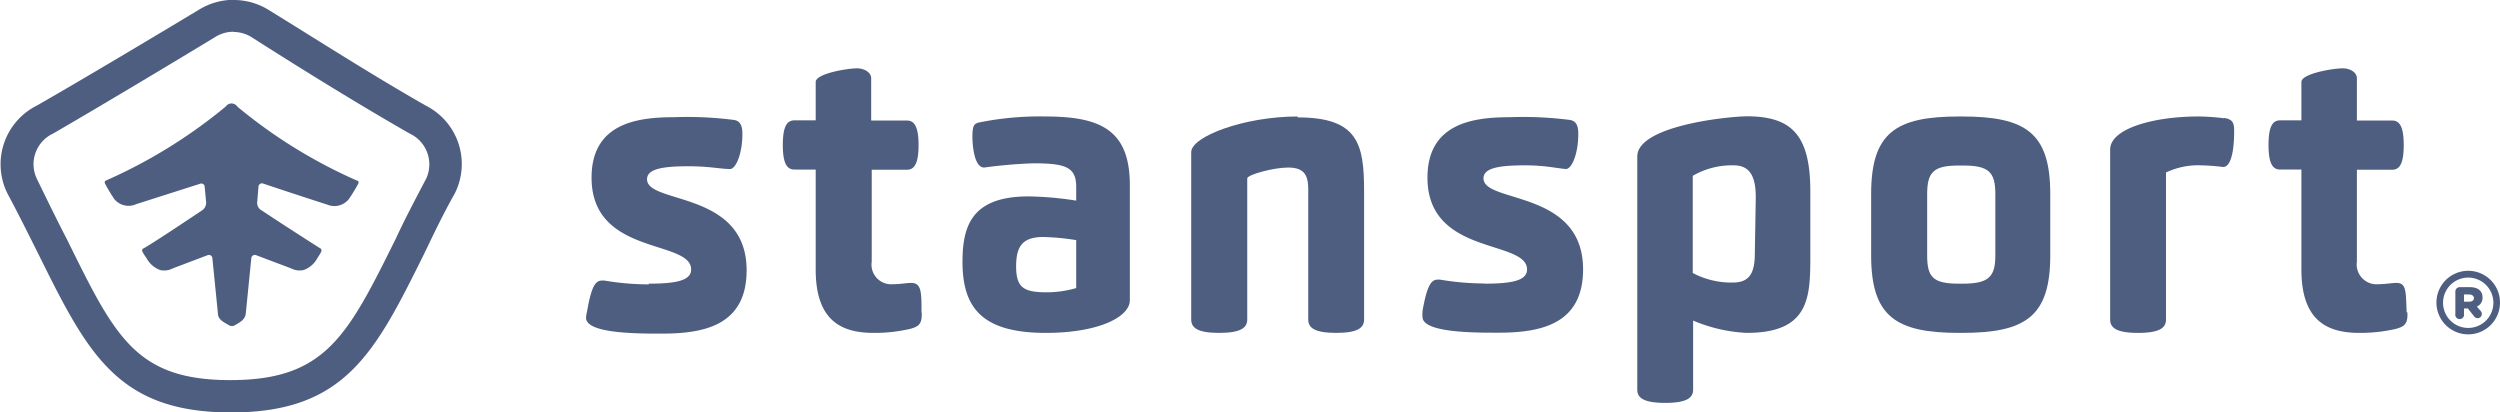 <svg id="a1f6a0c7-b0b7-4d84-90a8-63816dbbd768" data-name="Layer 1" xmlns="http://www.w3.org/2000/svg" viewBox="0 0 136.08 22.45"><title>Untitled-2</title><path d="M12.72,1.74a1.87,1.87,0,0,1,1,.3c2.3,1.47,5.67,3.57,8.58,5.23a1.85,1.85,0,0,1,.9,2.45C22.58,10.9,22,12,21.54,13c-2.62,5.28-3.82,7.69-9,7.69S6.25,18.3,3.63,13C3.11,12,2.57,10.89,2,9.72a1.84,1.84,0,0,1,.89-2.45C5.48,5.77,9.55,3.33,11.74,2a1.85,1.85,0,0,1,1-.27m0-1.74a3.63,3.63,0,0,0-1.88.52C8.5,1.93,4.57,4.28,2,5.75A3.57,3.57,0,0,0,.41,10.54c.61,1.14,1.14,2.21,1.66,3.25,2.68,5.4,4.29,8.66,10.51,8.66s7.84-3.26,10.52-8.66c.48-1,1-2.1,1.65-3.25a3.56,3.56,0,0,0-1.57-4.79C20.29,4.11,17,2,14.67.57A3.6,3.6,0,0,0,12.72,0" fill="#4e5e81"/><path d="M19.43,9.83a27.52,27.52,0,0,1-6.48-4h0l-.09-.1a.44.44,0,0,0-.26-.1.39.39,0,0,0-.25.1l-.1.1h0a27.84,27.84,0,0,1-6.49,4,.11.11,0,0,0-.05.15,8.88,8.88,0,0,0,.5.84,1,1,0,0,0,1.21.29L10.9,10a.18.18,0,0,1,.24.16l.08.85a.5.5,0,0,1-.22.44c-.84.56-3,2-3.23,2.09a.15.15,0,0,0,0,.19,2.2,2.2,0,0,0,.2.31,1.38,1.38,0,0,0,.75.66,1,1,0,0,0,.68-.09l1.9-.72a.19.19,0,0,1,.26.16l.3,3c0,.35.33.49.58.64a.39.39,0,0,0,.18.06.42.42,0,0,0,.19-.06c.25-.15.54-.29.57-.64l.3-3a.19.19,0,0,1,.26-.16l1.91.72a1,1,0,0,0,.67.09,1.36,1.36,0,0,0,.76-.66,3.3,3.3,0,0,0,.19-.31.17.17,0,0,0,0-.19c-.22-.13-2.4-1.53-3.23-2.09A.46.46,0,0,1,14,11l.07-.85a.19.19,0,0,1,.25-.16c.59.2,2.22.74,3.5,1.15A1,1,0,0,0,19,10.82a8.85,8.85,0,0,0,.51-.84.11.11,0,0,0-.06-.15" fill="#4e5e81"/><path d="M61.5,16.34c0,.92-1.72,1.78-4.57,1.78-3.47,0-4.54-1.36-4.54-3.87,0-2,.54-3.56,3.6-3.56a18.47,18.47,0,0,1,2.59.23v-.75c0-1.09-.6-1.28-2.35-1.28a26.34,26.34,0,0,0-2.66.23c-.58,0-.64-1.37-.64-1.67,0-.58.08-.69.3-.77a16.5,16.5,0,0,1,3.66-.34c3,0,4.61.72,4.61,3.74Zm-2.92-3.27a13.4,13.4,0,0,0-1.78-.17c-1.09,0-1.49.45-1.49,1.59s.38,1.42,1.64,1.42a5.76,5.76,0,0,0,1.63-.23Z" fill="#4e5e81"/><path d="M80.81,15.44c1.43,0,2.31-.15,2.31-.77,0-1.65-5.42-.73-5.42-5,0-2.91,2.4-3.29,4.46-3.29a19.88,19.88,0,0,1,3.3.15c.36.06.45.36.45.75,0,1.13-.37,1.92-.67,1.92C84.71,9.16,84.13,9,83,9c-1.5,0-2.25.17-2.25.71,0,1.37,5.42.6,5.42,4.95,0,3-2.31,3.45-4.63,3.45-1.32,0-4.11,0-4.11-.86a2,2,0,0,1,0-.32c.26-1.48.5-1.71.84-1.71h.11a14.61,14.61,0,0,0,2.42.21" fill="#4e5e81"/><path d="M35.31,15.44c1.43,0,2.31-.15,2.31-.77,0-1.65-5.42-.73-5.42-5,0-2.91,2.4-3.29,4.46-3.29a19.88,19.88,0,0,1,3.3.15c.36.06.45.36.45.75,0,1.13-.37,1.92-.67,1.92-.53,0-1.11-.15-2.27-.15-1.5,0-2.25.17-2.25.71,0,1.37,5.42.6,5.42,4.95,0,3-2.31,3.45-4.62,3.45-1.33,0-4.12,0-4.12-.86a1.32,1.32,0,0,1,.05-.32c.25-1.48.49-1.71.83-1.71h.11a14.73,14.73,0,0,0,2.42.21" fill="#4e5e81"/><path d="M101.85,10.56c0-3.35,1.35-4.22,4.8-4.22h.13c3.47,0,4.82.87,4.82,4.22V13.9c0,3.34-1.35,4.22-4.82,4.22h-.13c-3.45,0-4.8-.88-4.8-4.22Zm5,4.88c1.4,0,1.76-.38,1.76-1.52V10.56c0-1.2-.36-1.55-1.76-1.55h-.21c-1.37,0-1.74.33-1.74,1.55v3.36c0,1.2.35,1.52,1.74,1.52Z" fill="#4e5e81"/><path d="M50.16,17c0-1.09,0-1.6-.56-1.6-.25,0-.62.07-1,.07a1.07,1.07,0,0,1-1.15-1.23v-5h1.91c.38,0,.64-.28.64-1.34s-.26-1.34-.64-1.34H47.42V4.26c0-.33-.39-.54-.77-.54-.54,0-2.25.29-2.25.74V6.55H43.25c-.39,0-.64.28-.64,1.34s.25,1.34.64,1.34H44.4v5.44c0,2.74,1.35,3.45,3.15,3.45a8.56,8.56,0,0,0,2-.22c.46-.13.65-.26.62-.9" fill="#4e5e81"/><path d="M131,17c-.05-1.09,0-1.6-.55-1.6-.26,0-.62.07-1,.07a1.08,1.08,0,0,1-1.16-1.23v-5h1.91c.39,0,.64-.28.64-1.34s-.25-1.34-.64-1.34h-1.91V4.26c0-.33-.38-.54-.77-.54-.54,0-2.25.29-2.25.74V6.55h-1.15c-.39,0-.64.28-.64,1.34s.25,1.34.64,1.34h1.15v5.44c0,2.74,1.35,3.45,3.15,3.45a8.56,8.56,0,0,0,2-.22c.46-.13.65-.26.62-.9" fill="#4e5e81"/><path d="M95.12,6.33c-1,0-6,.5-6,2.19V21.21c0,.43.32.72,1.52.72s1.52-.29,1.52-.72V17.45a8.51,8.51,0,0,0,2.91.67c3.39,0,3.47-1.89,3.47-4.14V10.43c0-3.07-1-4.1-3.47-4.1m.45,7.4c0,1-.19,1.65-1.2,1.65a4.49,4.49,0,0,1-2.18-.52V9.57A4.24,4.24,0,0,1,94.37,9c.95,0,1.2.71,1.2,1.76Z" fill="#4e5e81"/><path d="M121.07,6.44a11.32,11.32,0,0,0-1.41-.1c-2.44,0-4.8.66-4.8,1.8v9.25c0,.44.32.73,1.52.73s1.52-.29,1.52-.73v-8A4.06,4.06,0,0,1,119.81,9a11.46,11.46,0,0,1,1.2.09c.32,0,.6-.51.6-2,0-.45-.13-.6-.54-.67" fill="#4e5e81"/><path d="M70.63,6.34c-2.9,0-5.79,1.09-5.79,1.94v9.11c0,.44.32.73,1.52.73s1.53-.29,1.53-.73V9.71c0-.2,1.43-.59,2.22-.59s1.1.32,1.1,1.16v7.11c0,.44.32.73,1.52.73s1.52-.29,1.52-.73v-7c0-2.57-.34-4-3.62-4" fill="#4e5e81"/><path d="M133.65,15.87a.24.24,0,0,1,.23-.24h.56c.41,0,.69.18.69.57a.52.52,0,0,1-.31.49l.21.24a.25.25,0,0,1,.06.16.23.23,0,0,1-.23.23.24.24,0,0,1-.18-.09l-.35-.44h-.21v.29a.24.24,0,1,1-.47,0Zm.76.55c.16,0,.25-.08.25-.19s-.09-.2-.25-.2h-.29v.39Z" fill="#4e5e81"/><path d="M134.36,18.2a1.73,1.73,0,1,1,1.72-1.72,1.73,1.73,0,0,1-1.72,1.72m0-3.09a1.37,1.37,0,1,0,1.36,1.37,1.37,1.37,0,0,0-1.36-1.37" fill="#4e5e81"/></svg>